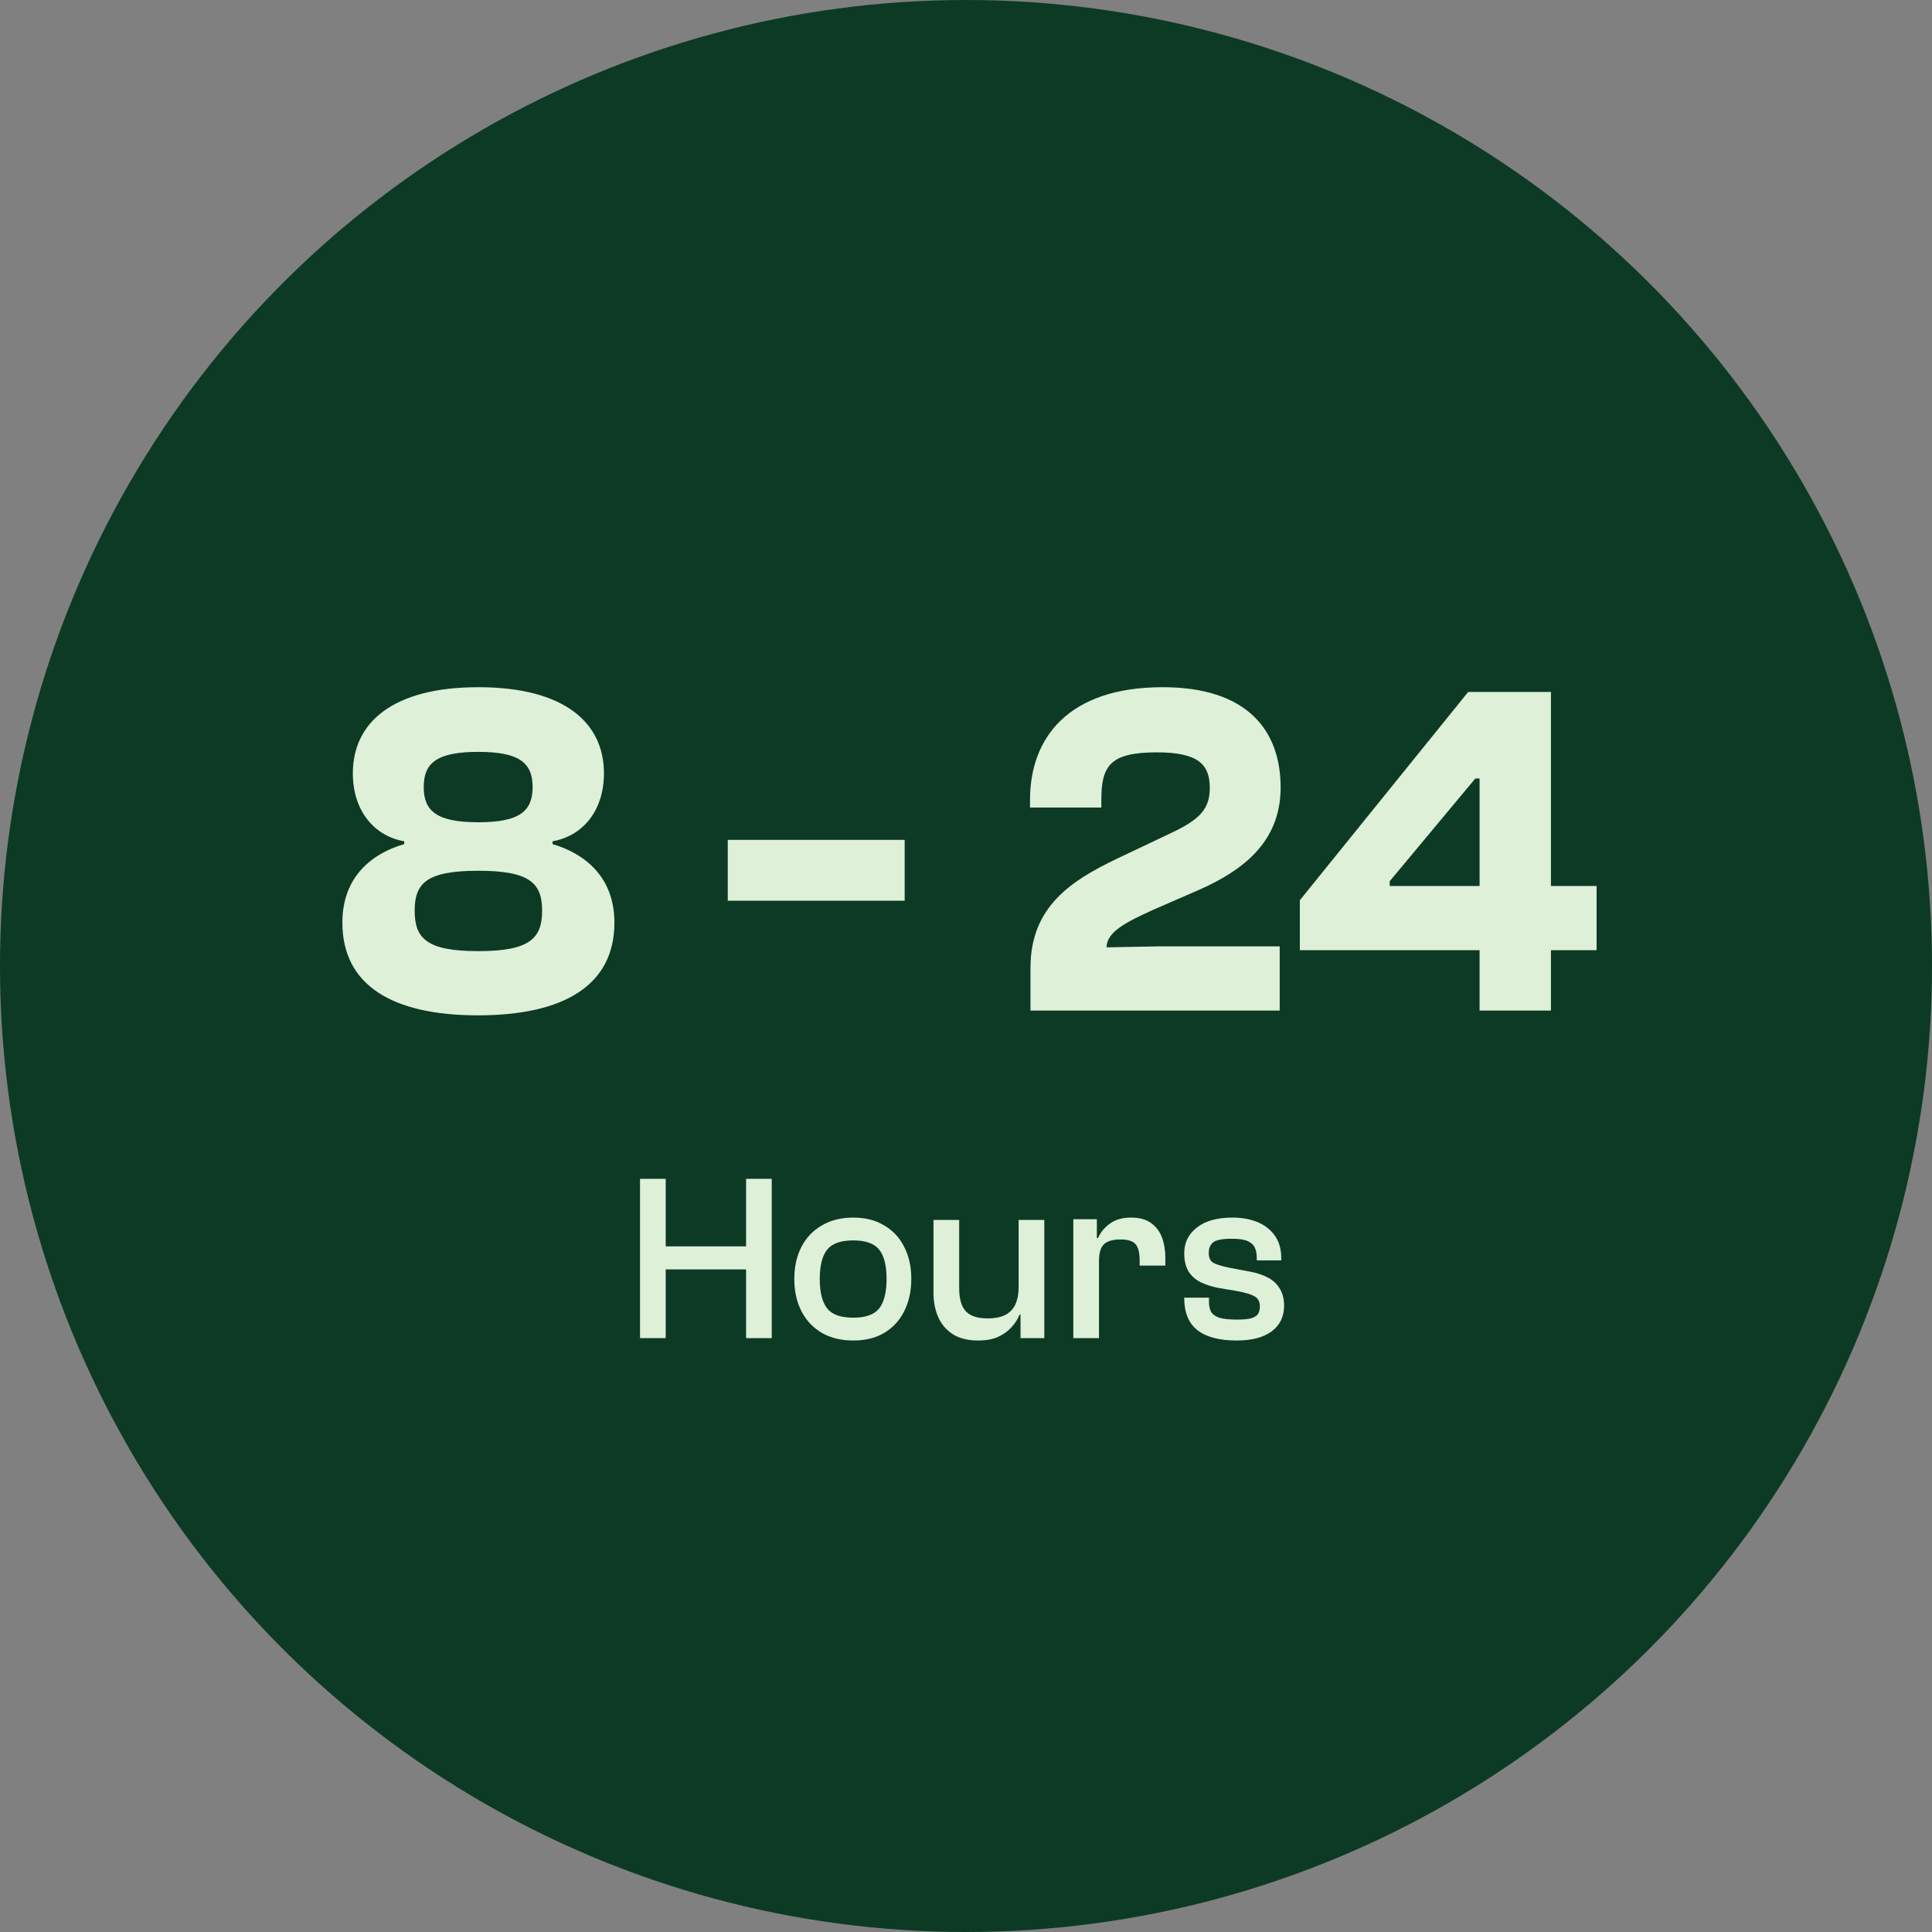 <svg width="130" height="130" viewBox="0 0 130 130" fill="none" xmlns="http://www.w3.org/2000/svg">
<rect x="0" y="0" width="130" height="130" fill="#808080" stroke="none"/>
<circle cx="65" cy="65" r="65" transform="rotate(-90 65 65)" fill="#0C3A25"/>
<path d="M51.929 90.04H50.202V79.32H51.929V90.04ZM44.794 90.04H43.066V79.32H44.794V90.04ZM51.05 85.416H43.609V83.864H51.05V85.416ZM57.416 90.2C56.605 90.2 55.901 90.03 55.303 89.688C54.706 89.336 54.248 88.851 53.928 88.232C53.608 87.603 53.447 86.878 53.447 86.056C53.447 85.235 53.608 84.515 53.928 83.896C54.248 83.278 54.706 82.798 55.303 82.456C55.901 82.104 56.605 81.928 57.416 81.928C58.226 81.928 58.919 82.104 59.495 82.456C60.082 82.798 60.53 83.278 60.84 83.896C61.16 84.515 61.319 85.235 61.319 86.056C61.319 86.878 61.16 87.603 60.84 88.232C60.53 88.851 60.082 89.336 59.495 89.688C58.919 90.03 58.226 90.2 57.416 90.2ZM57.416 88.664C58.248 88.664 58.829 88.456 59.16 88.04C59.49 87.614 59.656 86.952 59.656 86.056C59.656 85.16 59.49 84.504 59.16 84.088C58.829 83.672 58.248 83.464 57.416 83.464C56.573 83.464 55.986 83.672 55.656 84.088C55.325 84.504 55.16 85.16 55.16 86.056C55.16 86.952 55.325 87.614 55.656 88.04C55.986 88.456 56.573 88.664 57.416 88.664ZM65.821 90.2C65.138 90.2 64.573 90.062 64.125 89.784C63.677 89.496 63.346 89.112 63.133 88.632C62.92 88.142 62.813 87.598 62.813 87V82.088H64.541V86.68C64.541 87.395 64.691 87.912 64.989 88.232C65.288 88.552 65.778 88.712 66.461 88.712C66.909 88.712 67.288 88.643 67.597 88.504C67.906 88.355 68.141 88.126 68.301 87.816C68.461 87.496 68.541 87.08 68.541 86.568H68.989V88.456H68.605C68.488 88.755 68.306 89.038 68.061 89.304C67.826 89.571 67.522 89.79 67.149 89.96C66.787 90.12 66.344 90.2 65.821 90.2ZM70.269 90.04H68.669V87.656L68.541 87.576V82.088H70.269V90.04ZM73.949 90.04H72.221V82.04H73.805V84.264L73.949 84.344V90.04ZM73.949 84.856H73.549V83.304H73.885C74.045 82.931 74.306 82.611 74.669 82.344C75.042 82.067 75.522 81.928 76.109 81.928C76.674 81.928 77.122 82.051 77.453 82.296C77.794 82.542 78.039 82.867 78.189 83.272C78.338 83.678 78.413 84.131 78.413 84.632V85.16H76.685V84.84C76.685 84.307 76.594 83.934 76.413 83.72C76.231 83.507 75.89 83.4 75.389 83.4C74.866 83.4 74.493 83.512 74.269 83.736C74.055 83.95 73.949 84.323 73.949 84.856ZM83.221 90.2C82.058 90.2 81.178 89.971 80.581 89.512C79.984 89.043 79.685 88.323 79.685 87.352V87.32H81.349V87.608C81.349 87.886 81.402 88.115 81.509 88.296C81.626 88.467 81.818 88.595 82.085 88.68C82.362 88.755 82.751 88.792 83.253 88.792C83.68 88.792 83.999 88.76 84.213 88.696C84.437 88.622 84.586 88.52 84.661 88.392C84.736 88.264 84.773 88.104 84.773 87.912C84.773 87.592 84.661 87.368 84.437 87.24C84.213 87.102 83.813 86.979 83.237 86.872L81.989 86.664C81.519 86.568 81.109 86.435 80.757 86.264C80.415 86.083 80.149 85.838 79.957 85.528C79.775 85.208 79.685 84.808 79.685 84.328C79.685 83.614 79.968 83.038 80.533 82.6C81.098 82.152 81.898 81.928 82.933 81.928C83.562 81.928 84.122 82.03 84.613 82.232C85.103 82.435 85.493 82.739 85.781 83.144C86.069 83.55 86.213 84.056 86.213 84.664V84.808H84.565V84.616C84.565 84.36 84.522 84.142 84.437 83.96C84.352 83.768 84.192 83.619 83.957 83.512C83.722 83.406 83.365 83.352 82.885 83.352C82.255 83.352 81.84 83.432 81.637 83.592C81.434 83.752 81.333 83.987 81.333 84.296C81.333 84.606 81.424 84.824 81.605 84.952C81.797 85.07 82.17 85.187 82.725 85.304L84.085 85.56C84.597 85.656 85.023 85.8 85.365 85.992C85.706 86.184 85.962 86.435 86.133 86.744C86.314 87.054 86.405 87.422 86.405 87.848C86.405 88.595 86.122 89.176 85.557 89.592C85.002 89.998 84.224 90.2 83.221 90.2Z" fill="#DFF0D8"/>
<path d="M32.158 68.32C26.366 68.32 23.038 66.272 23.038 62.08C23.038 58.944 25.087 57.408 27.198 56.8V56.608C25.183 56.256 23.742 54.56 23.742 52.032C23.742 48.64 26.398 46.24 32.191 46.24C37.983 46.24 40.639 48.64 40.639 52.032C40.639 54.56 39.199 56.256 37.182 56.608V56.8C39.263 57.408 41.343 58.944 41.343 62.08C41.343 66.272 37.983 68.32 32.158 68.32ZM32.191 55.328C34.943 55.328 35.839 54.592 35.839 52.96C35.839 51.328 34.943 50.592 32.191 50.592C29.407 50.592 28.511 51.328 28.511 52.96C28.511 54.592 29.407 55.328 32.191 55.328ZM32.191 64C35.647 64 36.478 63.136 36.478 61.28C36.478 59.424 35.647 58.592 32.191 58.592C28.703 58.592 27.902 59.424 27.902 61.28C27.902 63.136 28.703 64 32.191 64ZM60.874 60.608H48.97V56.512H60.874V60.608ZM86.107 68H69.339V65.12C69.339 60.96 72.155 59.232 75.131 57.792L78.843 56.032C80.731 55.136 81.403 54.432 81.403 53.024C81.403 51.488 80.699 50.624 77.851 50.624C74.747 50.624 74.107 51.488 74.107 53.792V54.336H69.307V53.824C69.307 49.664 71.867 46.24 78.235 46.24C83.899 46.24 86.171 49.12 86.171 52.992C86.171 56.704 83.547 58.592 80.763 59.84L77.531 61.248C75.771 62.048 74.459 62.72 74.459 63.744L77.915 63.68H86.107V68ZM104.359 68H99.558V63.936H87.463V60.576L98.79 46.56H104.359V59.616H107.431V63.936H104.359V68ZM93.51 59.616H99.558V52.384H99.27L93.51 59.296V59.616Z" fill="#DFF0D8"/>
</svg>
